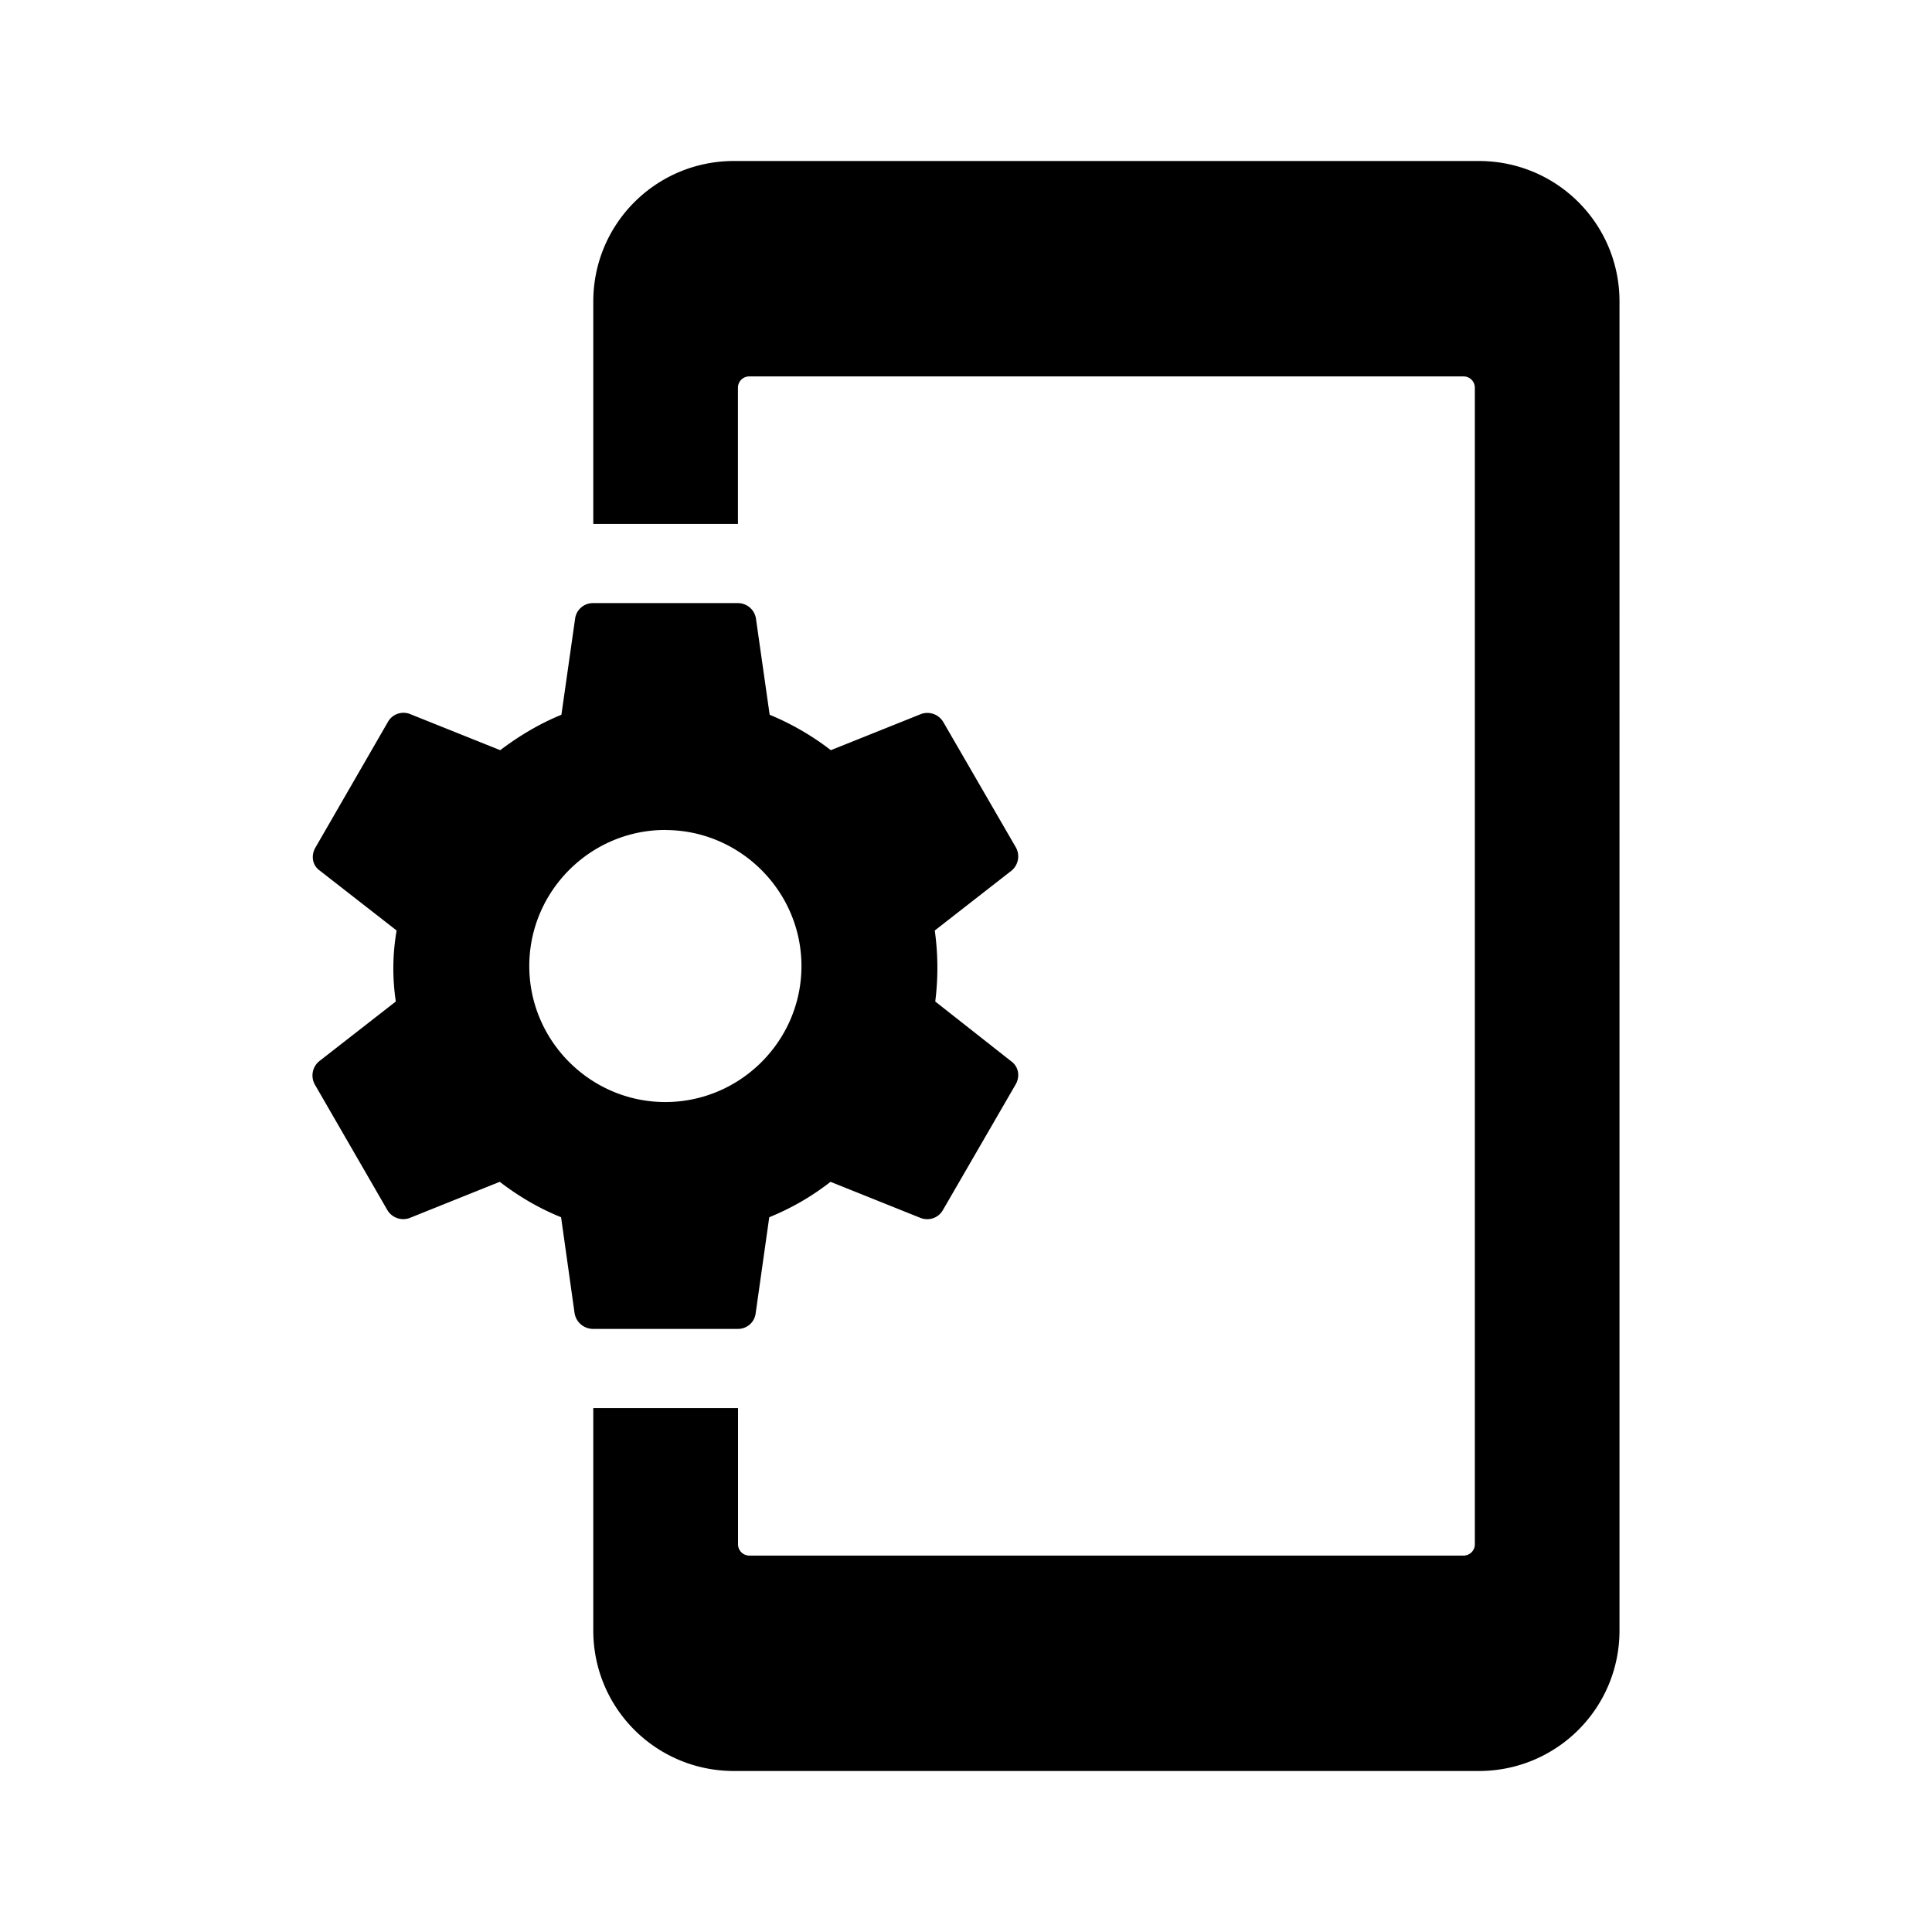 <svg xmlns="http://www.w3.org/2000/svg" viewBox="0 0 24 24"><path d="M9.118 2c-.967 0-1.748.779-1.748 1.746v2.762h1.797V4.816a.14.14 0 0 1 .14-.14h8.874a.14.14 0 0 1 .14.14v14.367a.14.14 0 0 1-.14.141H9.308a.14.14 0 0 1-.14-.14v-1.692H7.37v2.762c0 .967.78 1.746 1.748 1.746h9.252c.968 0 1.748-.779 1.748-1.746V3.746c0-.968-.78-1.746-1.748-1.746zM7.364 7.492a.223.223 0 0 0-.22.194l-.17 1.193c-.277.113-.53.266-.76.44l-1.123-.45a.222.222 0 0 0-.275.104l-.899 1.558c-.056.099-.037.22.057.285l.953.743a2.753 2.753 0 0 0-.01.882l-.953.743a.23.23 0 0 0-.055.285l.9 1.558a.23.23 0 0 0 .278.104l1.121-.45c.235.18.485.328.762.44l.168 1.194a.233.233 0 0 0 .226.193h1.803a.22.22 0 0 0 .22-.193l.169-1.194c.277-.113.531-.26.761-.44l1.122.45c.103.037.22 0 .277-.104l.902-1.558c.057-.103.033-.22-.056-.285l-.944-.743a3.323 3.323 0 0 0-.006-.882l.953-.743a.23.23 0 0 0 .057-.285l-.902-1.558a.23.23 0 0 0-.276-.104l-1.123.45a3.305 3.305 0 0 0-.76-.44l-.17-1.193a.227.227 0 0 0-.224-.194zm.9 2.819c.93 0 1.692.76 1.692 1.69s-.762 1.689-1.691 1.689c-.93 0-1.69-.76-1.69-1.69s.76-1.69 1.69-1.69"/></svg>